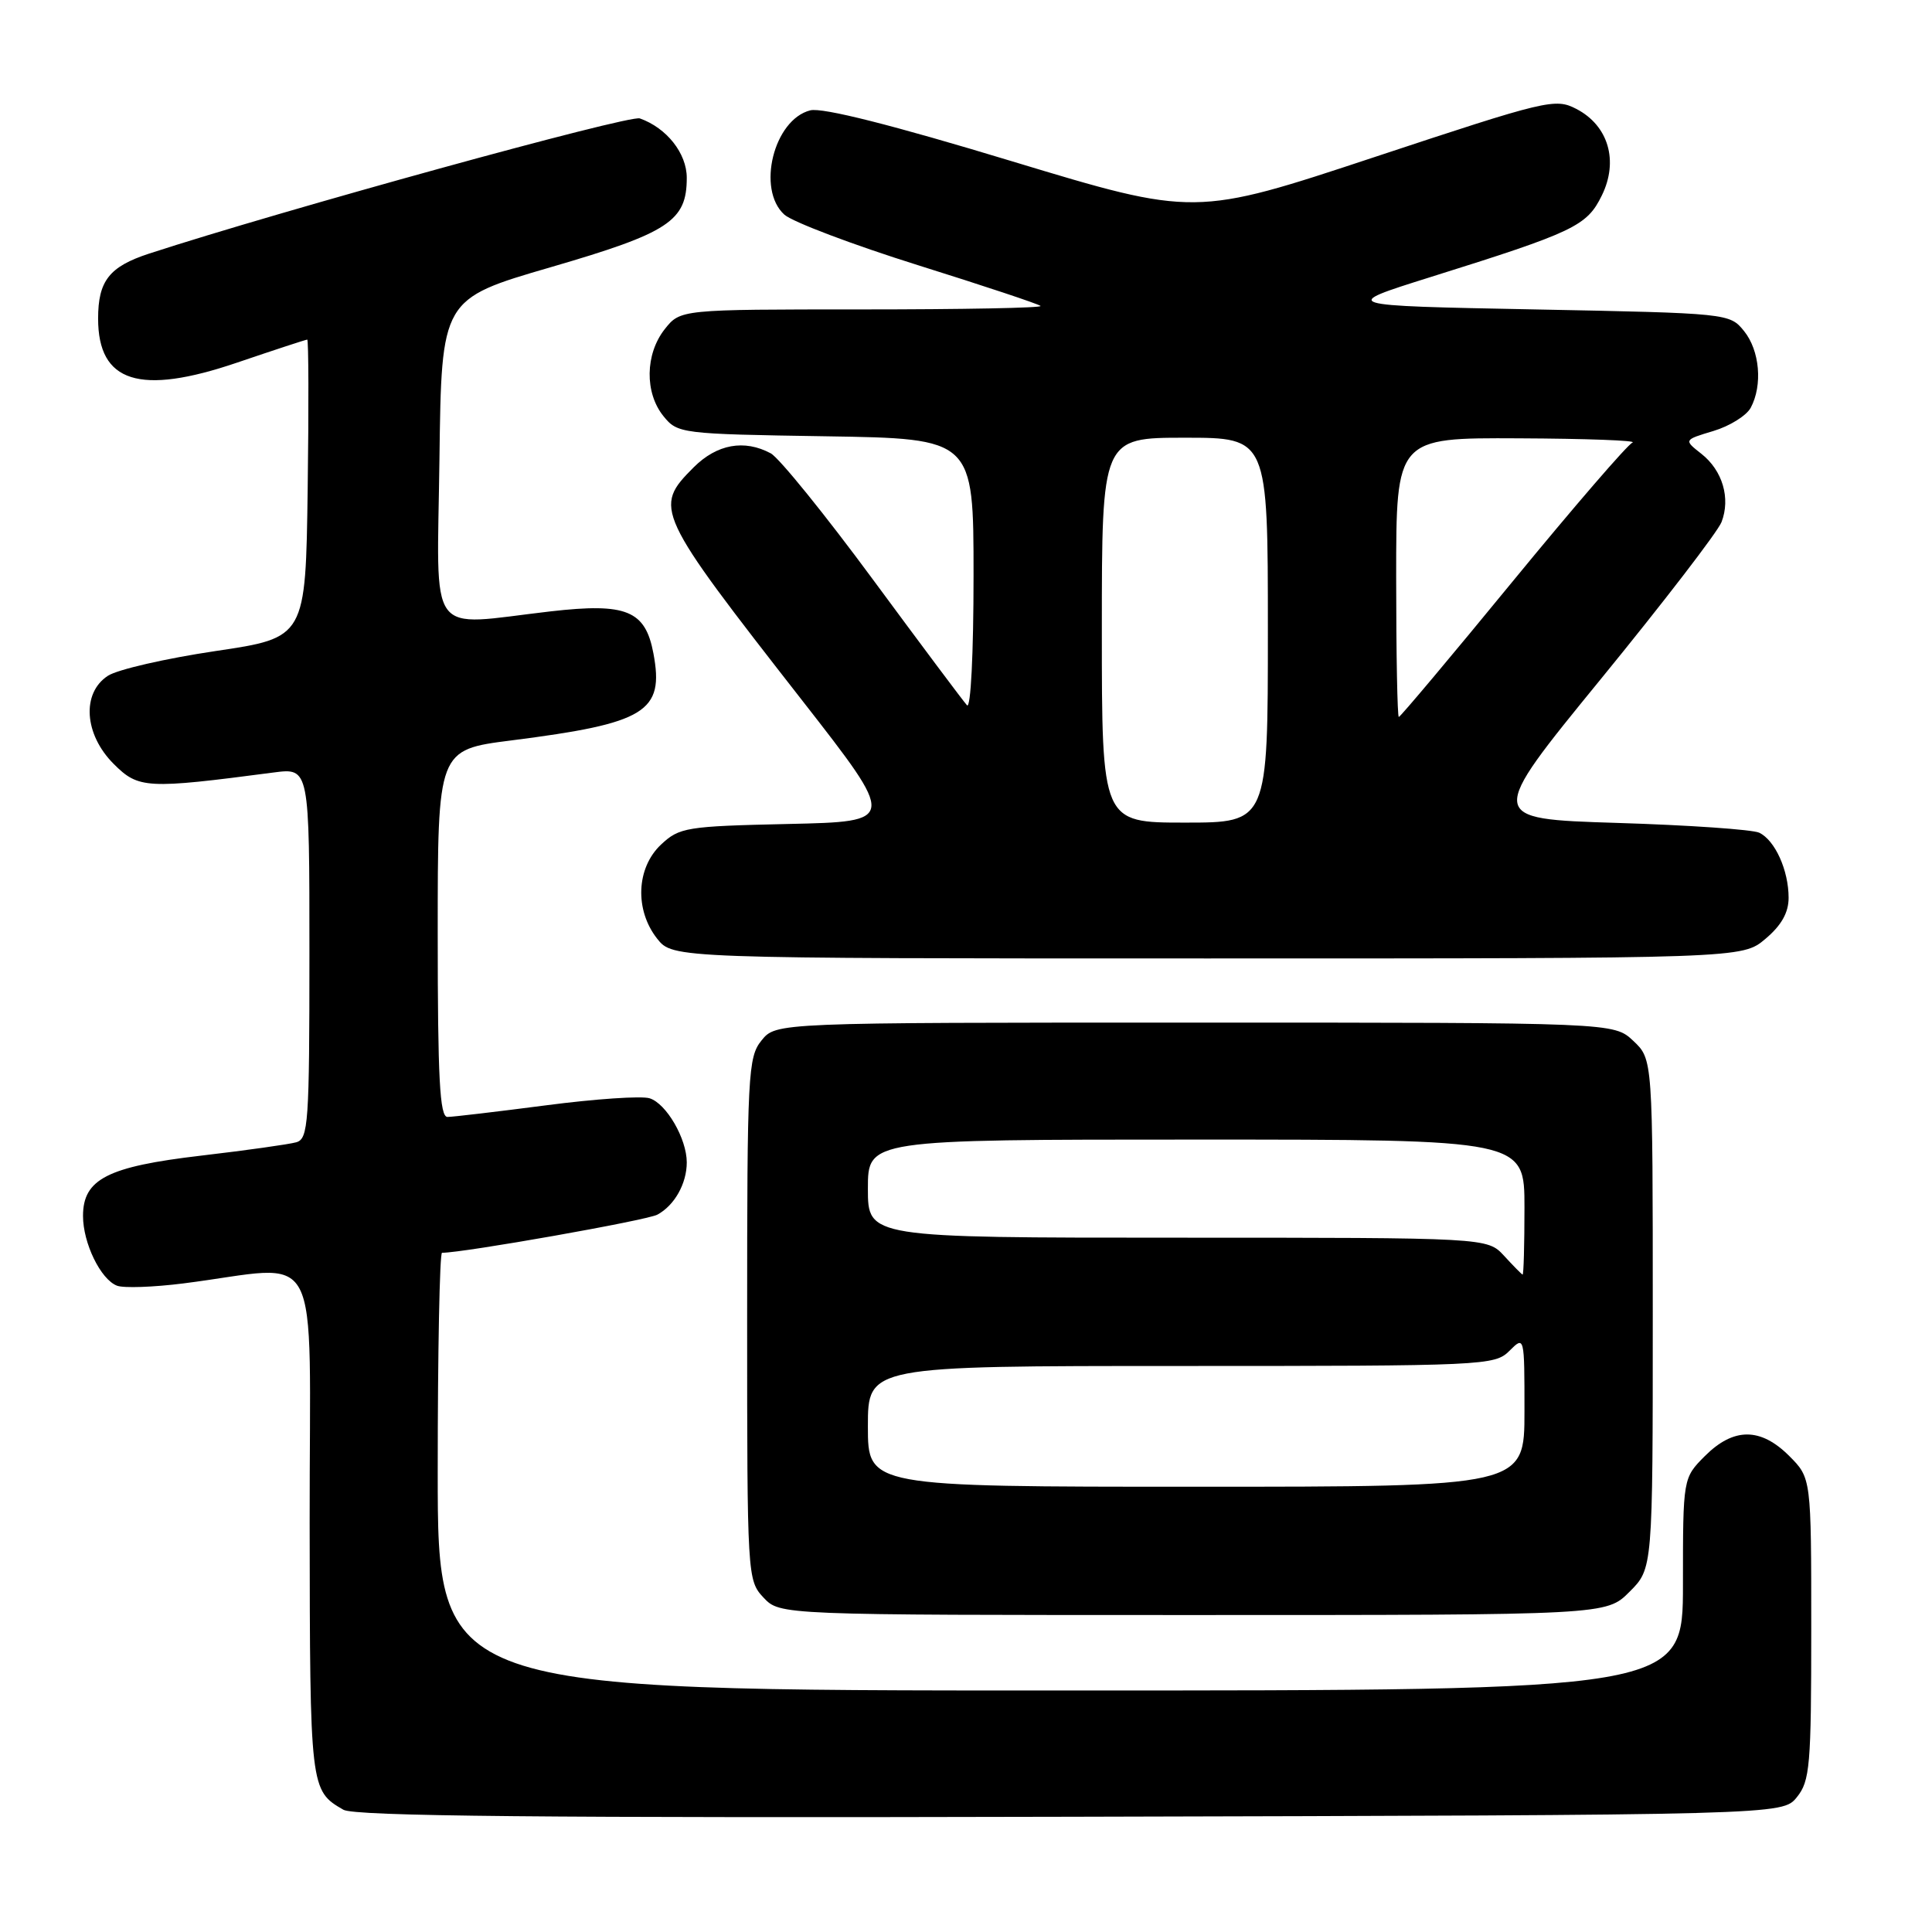<?xml version="1.0" encoding="UTF-8" standalone="no"?>
<!DOCTYPE svg PUBLIC "-//W3C//DTD SVG 1.1//EN" "http://www.w3.org/Graphics/SVG/1.1/DTD/svg11.dtd" >
<svg xmlns="http://www.w3.org/2000/svg" xmlns:xlink="http://www.w3.org/1999/xlink" version="1.1" viewBox="0 0 256 256">
 <g >
 <path fill="currentColor"
d=" M 238.09 238.14 C 239.83 235.99 240.00 233.98 240.00 215.81 C 240.00 195.85 240.00 195.85 237.08 192.92 C 233.28 189.13 229.72 189.13 225.92 192.92 C 223.00 195.85 223.00 195.85 223.00 209.92 C 223.00 224.00 223.00 224.00 140.50 224.00 C 58.00 224.00 58.00 224.00 58.00 195.00 C 58.00 179.05 58.26 166.00 58.57 166.00 C 61.45 166.00 85.67 161.71 87.10 160.95 C 89.37 159.73 91.00 156.84 91.00 154.02 C 91.00 150.89 88.30 146.23 86.08 145.53 C 85.02 145.19 78.84 145.61 72.36 146.46 C 65.88 147.30 60.00 148.00 59.29 148.00 C 58.27 148.00 58.00 142.89 58.00 123.67 C 58.00 99.35 58.00 99.35 67.75 98.11 C 85.59 95.84 88.04 94.34 86.58 86.57 C 85.51 80.88 83.00 79.86 72.96 81.01 C 56.36 82.92 57.92 85.06 58.23 60.81 C 58.50 39.62 58.50 39.62 72.96 35.41 C 88.65 30.84 91.00 29.29 91.00 23.56 C 91.00 20.32 88.34 16.95 84.78 15.69 C 83.36 15.19 37.21 27.91 19.74 33.61 C 14.48 35.33 13.00 37.22 13.00 42.21 C 13.00 50.70 18.51 52.44 31.44 48.04 C 36.35 46.37 40.53 45.00 40.71 45.00 C 40.89 45.00 40.92 53.89 40.77 64.75 C 40.50 84.50 40.50 84.50 28.54 86.27 C 21.96 87.25 15.54 88.72 14.29 89.55 C 10.79 91.84 11.15 97.31 15.06 101.22 C 18.36 104.52 19.40 104.57 36.25 102.36 C 41.00 101.74 41.00 101.74 41.00 126.30 C 41.00 148.84 40.86 150.91 39.25 151.36 C 38.29 151.63 32.61 152.43 26.63 153.13 C 14.24 154.58 11.00 156.24 11.00 161.12 C 11.00 164.73 13.34 169.53 15.50 170.36 C 16.37 170.70 20.33 170.56 24.29 170.06 C 43.08 167.69 41.00 163.75 41.03 201.77 C 41.07 237.01 41.09 237.26 45.50 239.80 C 46.98 240.66 71.94 240.90 141.84 240.73 C 236.18 240.50 236.18 240.50 238.09 238.14 Z  M 215.92 210.92 C 219.00 207.85 219.00 207.85 219.00 174.10 C 219.00 140.35 219.00 140.35 216.42 137.92 C 213.84 135.50 213.84 135.50 158.33 135.50 C 102.82 135.50 102.82 135.50 100.91 137.86 C 99.11 140.08 99.00 142.24 99.00 174.80 C 99.00 208.92 99.03 209.40 101.17 211.69 C 103.35 214.00 103.35 214.00 158.10 214.00 C 212.85 214.00 212.85 214.00 215.92 210.92 Z  M 233.92 124.41 C 236.04 122.63 237.00 120.93 237.00 118.96 C 237.00 115.32 235.20 111.34 233.11 110.34 C 232.23 109.92 223.74 109.33 214.25 109.04 C 196.99 108.50 196.99 108.50 212.10 90.00 C 220.41 79.83 227.61 70.46 228.11 69.18 C 229.33 66.02 228.25 62.34 225.44 60.13 C 223.10 58.29 223.10 58.29 227.03 57.11 C 229.20 56.46 231.42 55.07 231.98 54.03 C 233.58 51.04 233.18 46.44 231.09 43.86 C 229.19 41.52 229.01 41.50 203.34 41.00 C 177.50 40.50 177.50 40.50 189.50 36.73 C 208.61 30.74 210.27 29.95 212.25 25.90 C 214.50 21.32 213.12 16.63 208.87 14.43 C 206.07 12.98 204.97 13.25 182.14 20.81 C 158.32 28.70 158.32 28.70 134.06 21.36 C 118.24 16.56 108.96 14.22 107.37 14.62 C 102.53 15.84 100.23 25.09 103.93 28.44 C 105.00 29.40 112.97 32.42 121.64 35.14 C 130.32 37.86 137.63 40.29 137.88 40.54 C 138.13 40.80 127.49 41.00 114.24 41.00 C 90.15 41.00 90.15 41.00 88.07 43.63 C 85.48 46.93 85.41 52.05 87.91 55.14 C 89.78 57.45 90.20 57.51 109.41 57.81 C 129.00 58.12 129.00 58.12 129.00 76.26 C 129.00 86.63 128.63 93.99 128.13 93.45 C 127.65 92.93 122.05 85.44 115.69 76.82 C 109.33 68.19 103.23 60.66 102.13 60.07 C 98.62 58.19 95.00 58.85 91.92 61.92 C 86.55 67.30 86.79 67.82 106.33 92.86 C 118.81 108.86 118.81 108.86 104.48 109.18 C 90.92 109.48 90.02 109.63 87.58 111.92 C 84.31 115.00 84.08 120.57 87.07 124.37 C 89.15 127.00 89.15 127.00 160.00 127.00 C 230.85 127.00 230.85 127.00 233.92 124.41 Z  M 115.00 189.00 C 115.00 181.00 115.00 181.00 156.50 181.00 C 196.67 181.00 198.06 180.94 200.00 179.00 C 202.00 177.00 202.00 177.00 202.00 187.00 C 202.00 197.00 202.00 197.00 158.50 197.00 C 115.00 197.00 115.00 197.00 115.00 189.00 Z  M 199.29 166.39 C 197.07 164.00 197.07 164.00 156.04 164.00 C 115.00 164.00 115.00 164.00 115.00 157.50 C 115.00 151.00 115.00 151.00 158.50 151.00 C 202.00 151.00 202.00 151.00 202.00 160.00 C 202.00 164.95 201.89 168.95 201.75 168.89 C 201.61 168.84 200.50 167.71 199.29 166.39 Z  M 146.00 83.50 C 146.00 58.00 146.00 58.00 157.00 58.00 C 168.00 58.00 168.00 58.00 168.00 83.50 C 168.00 109.00 168.00 109.00 157.00 109.00 C 146.00 109.00 146.00 109.00 146.00 83.50 Z  M 185.00 76.50 C 185.00 58.00 185.00 58.00 201.25 58.08 C 210.19 58.12 216.97 58.37 216.32 58.64 C 215.67 58.90 208.52 67.19 200.42 77.06 C 192.33 86.93 185.55 95.00 185.35 95.00 C 185.16 95.00 185.00 86.67 185.00 76.50 Z "/>
</g>
</svg>